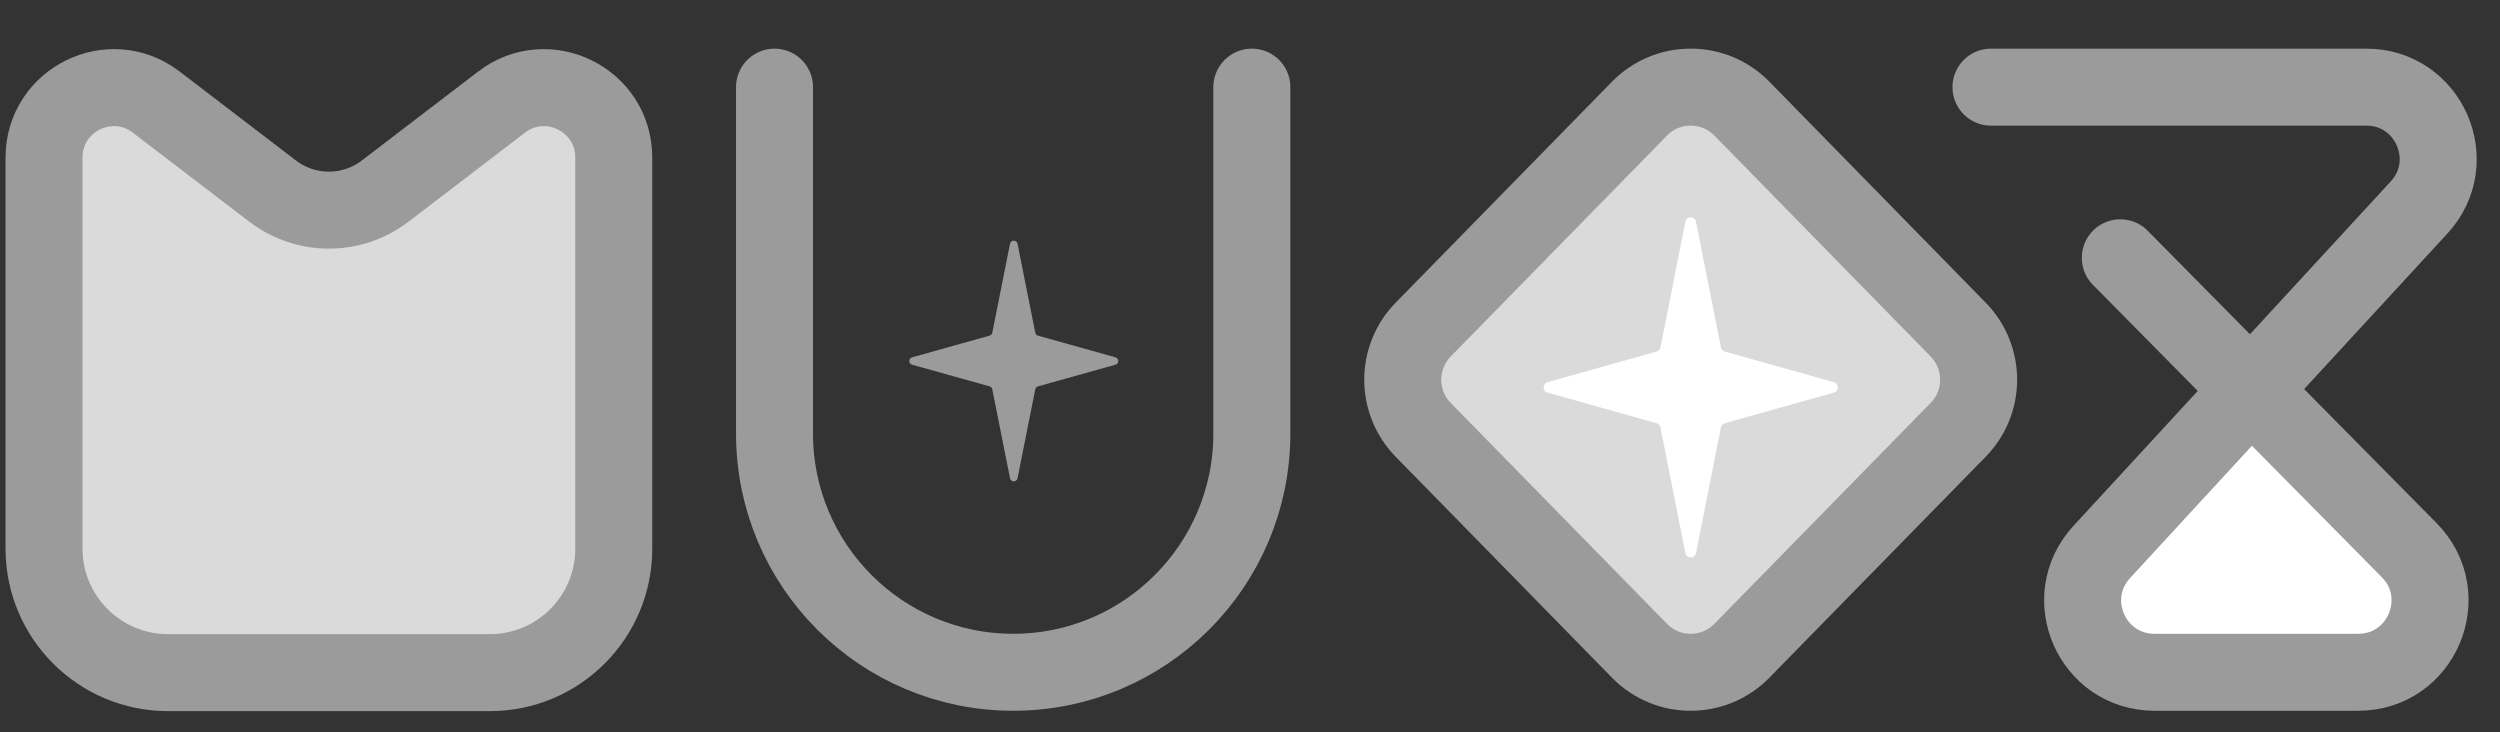 <svg width="99" height="29" viewBox="0 0 99 29" fill="none" xmlns="http://www.w3.org/2000/svg">
<rect x="0" y="0" width="99" height="29" fill="#333333" stroke="none"/>
<path d="M56.359 13.05L64.923 4.303C66.036 3.166 67.867 3.166 68.98 4.303L77.543 13.05C78.624 14.154 78.624 15.919 77.543 17.022L68.98 25.769C67.867 26.907 66.036 26.907 64.923 25.769L56.359 17.022C55.279 15.919 55.279 14.154 56.359 13.05Z" fill="#DADADA" stroke="#9B9B9B" stroke-width="3.049" stroke-linecap="round"/>
<path d="M83.228 21.859L89.137 15.444L95.405 21.787C97.177 23.58 95.907 26.622 93.386 26.622H85.317C82.843 26.622 81.553 23.679 83.228 21.859Z" fill="white"/>
<path d="M78.842 3.451H93.708C96.182 3.451 97.472 6.394 95.797 8.214L83.228 21.859C81.553 23.679 82.843 26.622 85.317 26.622H93.386C95.907 26.622 97.177 23.58 95.405 21.787L83.964 10.209" stroke="#9B9B9B" stroke-width="3.049" stroke-linecap="round"/>
<path d="M1.744 21.728V6.239C1.744 3.949 4.368 2.652 6.187 4.043L10.796 7.567C12.111 8.573 13.938 8.573 15.253 7.567L19.862 4.043C21.681 2.652 24.305 3.949 24.305 6.239V21.728C24.305 24.439 22.108 26.636 19.397 26.636H6.652C3.942 26.636 1.744 24.439 1.744 21.728Z" fill="#DADADA" stroke="#9B9B9B" stroke-width="3.049" stroke-linecap="round"/>
<path d="M30.671 3.451V17.171C30.671 22.39 34.902 26.622 40.122 26.622V26.622C45.342 26.622 49.573 22.39 49.573 17.171V3.451" stroke="#9B9B9B" stroke-width="3.049" stroke-linecap="round"/>
<path d="M39.997 9.652C40.029 9.489 40.262 9.489 40.294 9.652L40.996 13.176C41.007 13.232 41.049 13.277 41.104 13.292L44.173 14.15C44.321 14.191 44.321 14.401 44.173 14.442L41.104 15.3C41.049 15.316 41.007 15.361 40.996 15.417L40.294 18.94C40.262 19.103 40.029 19.103 39.997 18.94L39.295 15.417C39.284 15.361 39.242 15.316 39.187 15.3L36.118 14.442C35.97 14.401 35.97 14.191 36.118 14.15L39.187 13.292C39.242 13.277 39.284 13.232 39.295 13.176L39.997 9.652Z" fill="#9B9B9B"/>
<path d="M66.741 8.78C66.787 8.55 67.116 8.55 67.162 8.78L68.148 13.756C68.164 13.836 68.223 13.899 68.3 13.921L72.619 15.134C72.827 15.193 72.827 15.489 72.619 15.547L68.3 16.76C68.223 16.782 68.164 16.846 68.148 16.925L67.162 21.901C67.116 22.132 66.787 22.132 66.741 21.901L65.754 16.925C65.739 16.846 65.68 16.782 65.602 16.76L61.284 15.547C61.075 15.489 61.075 15.193 61.284 15.134L65.602 13.921C65.68 13.899 65.739 13.836 65.754 13.756L66.741 8.78Z" fill="white"/>
</svg>
